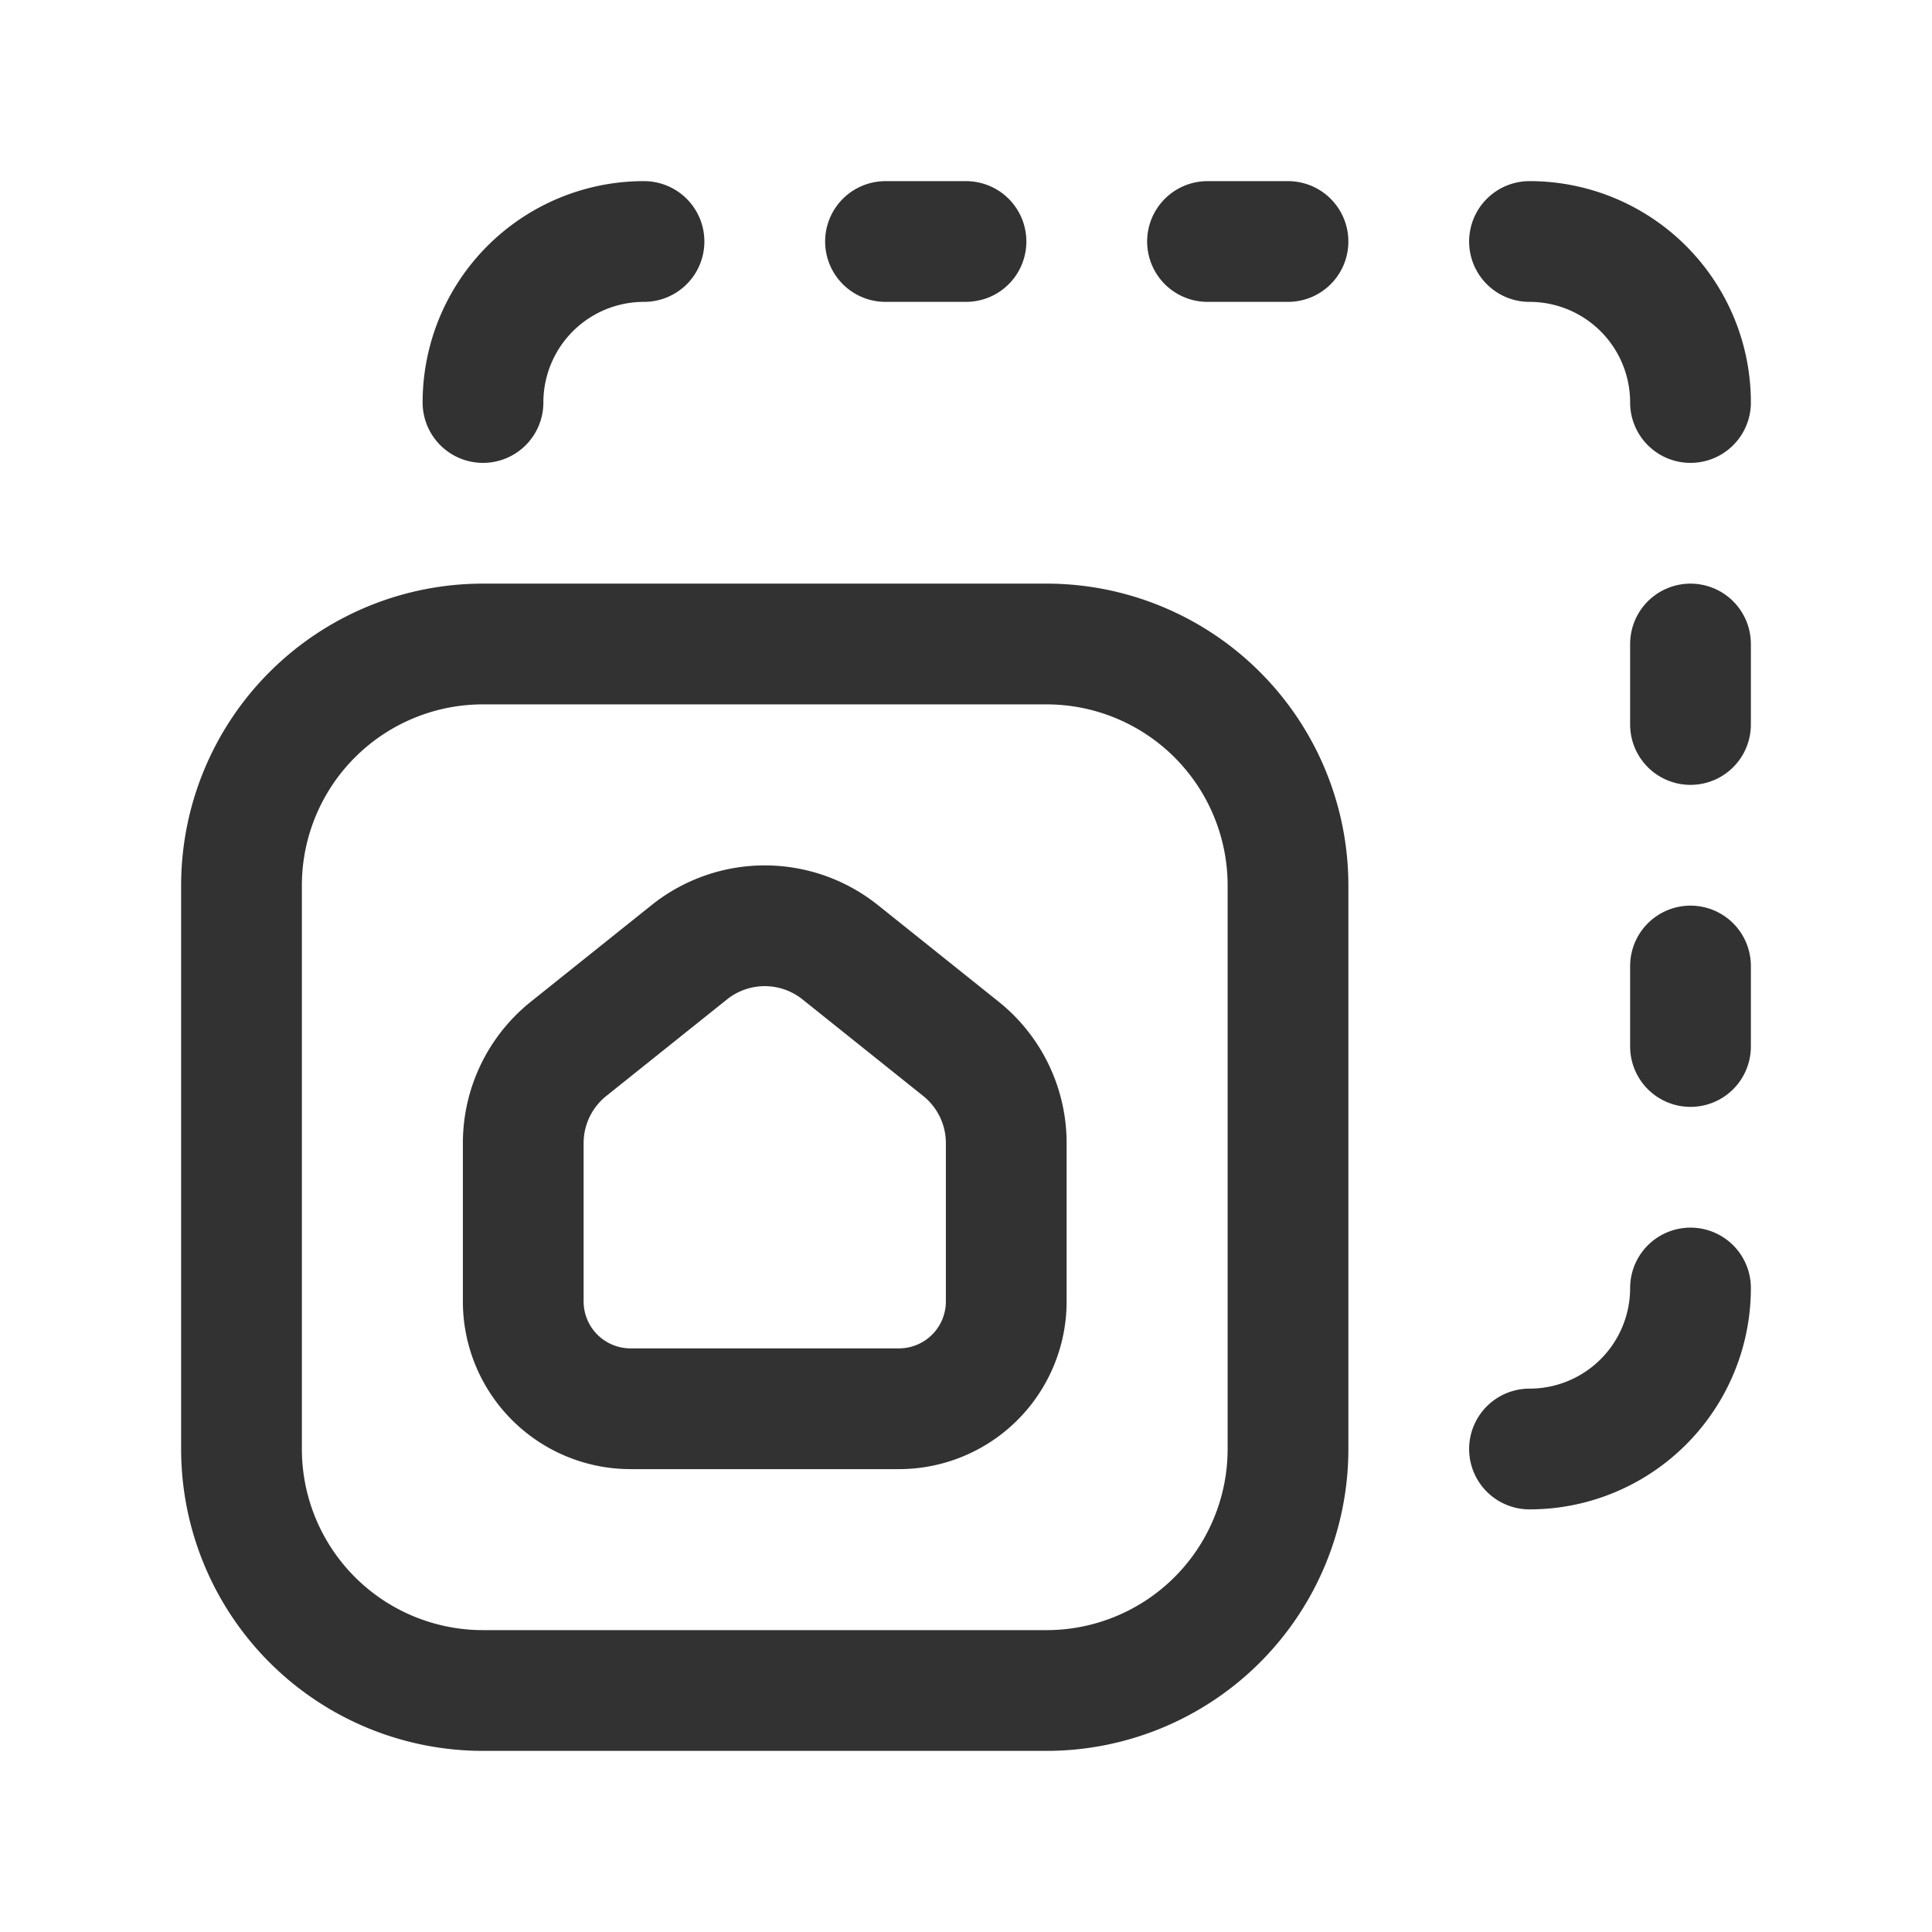 <svg id="Layer_3" data-name="Layer 3" xmlns="http://www.w3.org/2000/svg" viewBox="0 0 24 24"><path d="M0,0H24V24H0Z" fill="none"/><path d="M21,5h0a1.999,1.999,0,0,0-2-2h0" fill="none" stroke="#323232" stroke-linecap="round" stroke-linejoin="round" stroke-width="1.5"/><path d="M21,12v1" fill="none" stroke="#323232" stroke-linecap="round" stroke-linejoin="round" stroke-width="1.5"/><path d="M21,8V9" fill="none" stroke="#323232" stroke-linecap="round" stroke-linejoin="round" stroke-width="1.5"/><path d="M21,16h0a1.999,1.999,0,0,1-2,2h0" fill="none" stroke="#323232" stroke-linecap="round" stroke-linejoin="round" stroke-width="1.5"/><path d="M8,3H8A1.999,1.999,0,0,0,6,5H6" fill="none" stroke="#323232" stroke-linecap="round" stroke-linejoin="round" stroke-width="1.5"/><path d="M15,3h1" fill="none" stroke="#323232" stroke-linecap="round" stroke-linejoin="round" stroke-width="1.5"/><path d="M11,3h1" fill="none" stroke="#323232" stroke-linecap="round" stroke-linejoin="round" stroke-width="1.5"/><path d="M16,18V11a3,3,0,0,0-3-3H6a3,3,0,0,0-3,3v7a3,3,0,0,0,3,3h7A3,3,0,0,0,16,18Z" fill="none" stroke="#323232" stroke-linecap="round" stroke-linejoin="round" stroke-width="1.5"/><path d="M6.5,16.167V14.2a1.5,1.5,0,0,1,.563-1.171l1.5-1.2a1.5,1.5,0,0,1,1.874,0l1.5,1.2A1.5,1.5,0,0,1,12.5,14.2v1.967A1.333,1.333,0,0,1,11.167,17.5H7.833A1.333,1.333,0,0,1,6.5,16.167Z" fill="none" stroke="#323232" stroke-linecap="round" stroke-linejoin="round" stroke-width="1.5"/></svg>